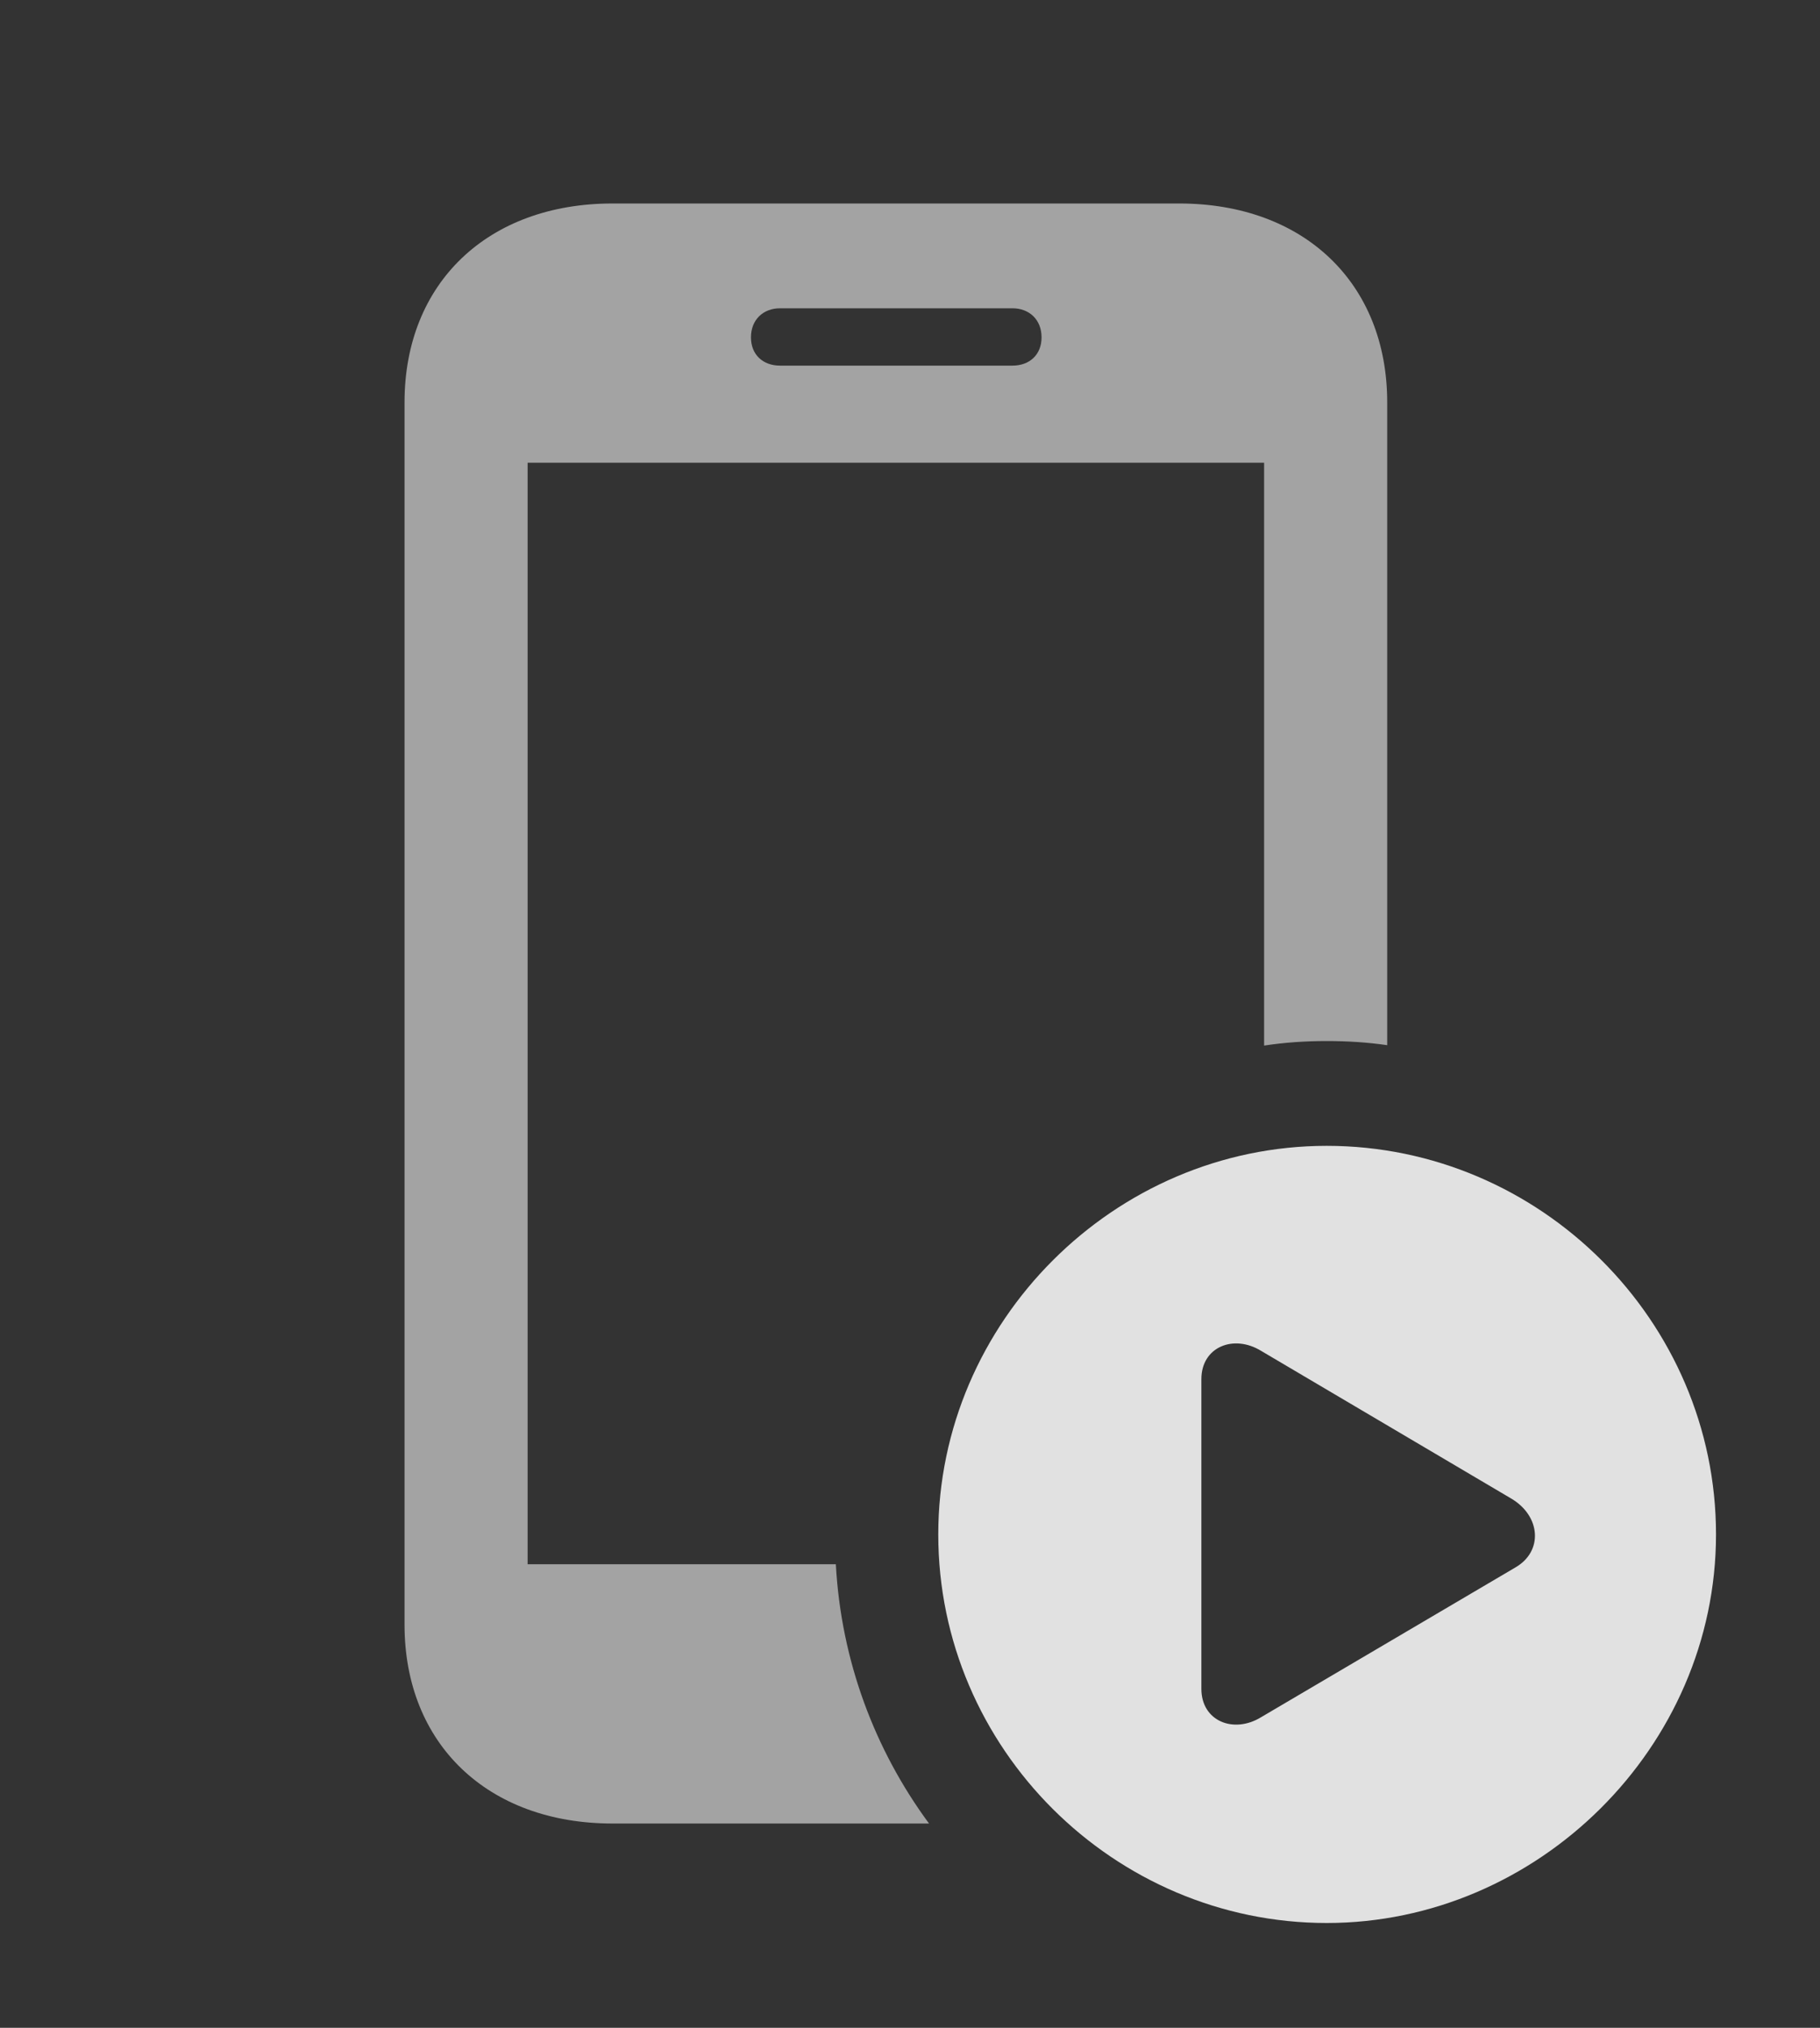 <?xml version="1.0" encoding="UTF-8"?>
<!--Generator: Apple Native CoreSVG 232.5-->
<!DOCTYPE svg
PUBLIC "-//W3C//DTD SVG 1.1//EN"
       "http://www.w3.org/Graphics/SVG/1.1/DTD/svg11.dtd">
<svg version="1.1" xmlns="http://www.w3.org/2000/svg" xmlns:xlink="http://www.w3.org/1999/xlink" width="23.242" height="25.889">
 <rect width="100%" height="100%" fill="#333333" stroke="none"/>
 <g>
  <rect height="25.889" opacity="0" width="23.242" x="0" y="0"/>
  <path d="M17.715 5.137L17.715 13.344C17.463 13.307 17.205 13.291 16.943 13.291C16.672 13.291 16.404 13.309 16.143 13.349L16.143 5.908L6.738 5.908L6.738 19.971L10.674 19.971C10.741 21.204 11.172 22.343 11.864 23.281L7.822 23.281C6.23 23.281 5.166 22.266 5.166 20.742L5.166 5.137C5.166 3.613 6.23 2.598 7.822 2.598L15.059 2.598C16.65 2.598 17.715 3.613 17.715 5.137ZM9.961 3.936C9.746 3.936 9.59 4.082 9.59 4.307C9.59 4.531 9.746 4.668 9.961 4.668L12.93 4.668C13.145 4.668 13.301 4.531 13.301 4.307C13.301 4.082 13.145 3.936 12.93 3.936Z" fill="#ffffff" fill-opacity="0.55"/>
  <path d="M21.914 19.59C21.914 22.305 19.639 24.551 16.943 24.551C14.229 24.551 11.982 22.324 11.982 19.59C11.982 16.875 14.229 14.629 16.943 14.629C19.668 14.629 21.914 16.865 21.914 19.59ZM15.342 17.607L15.342 21.562C15.342 21.973 15.752 22.139 16.104 21.924L19.355 20.01C19.707 19.805 19.678 19.355 19.297 19.131L16.104 17.246C15.752 17.031 15.342 17.197 15.342 17.607Z" fill="#ffffff" fill-opacity="0.85"/>
 </g>
</svg>

